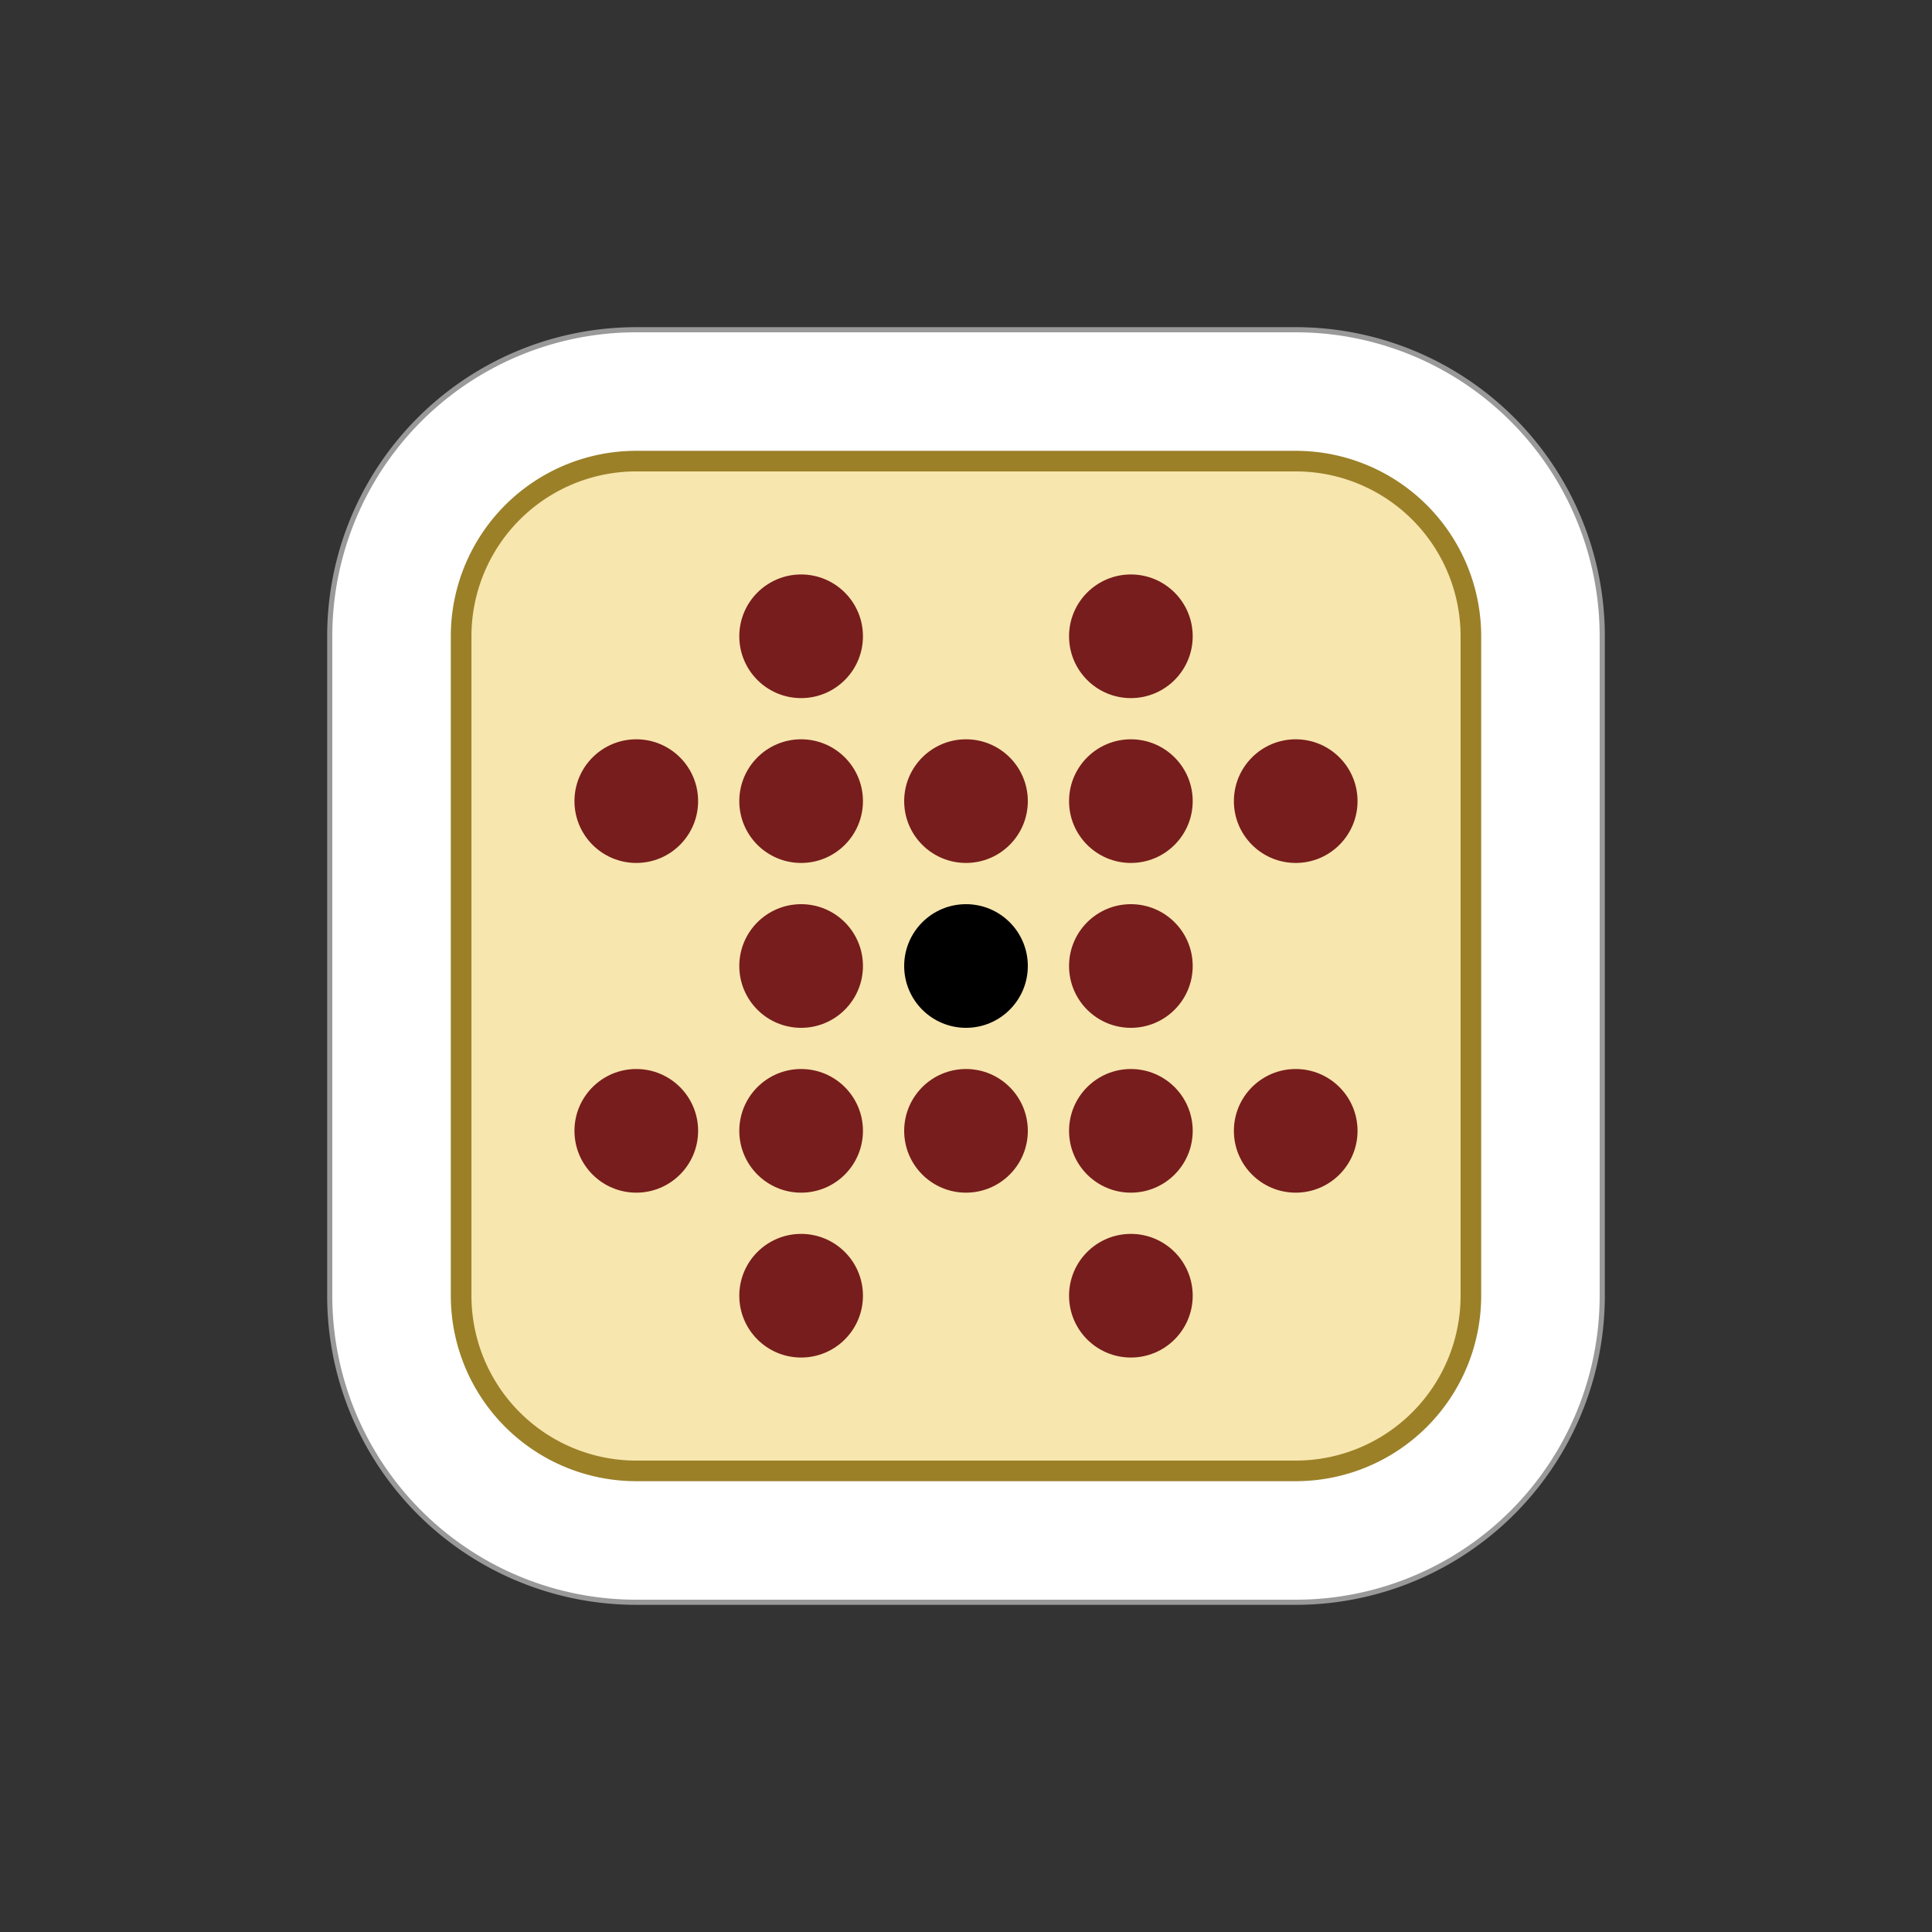 <?xml version="1.0" encoding="UTF-8" standalone="no"?>
<svg
   xmlns:dc="http://purl.org/dc/elements/1.1/"
   xmlns:cc="http://creativecommons.org/ns#"
   xmlns:rdf="http://www.w3.org/1999/02/22-rdf-syntax-ns#"
   xmlns:svg="http://www.w3.org/2000/svg"
   xmlns="http://www.w3.org/2000/svg"
   xmlns:sodipodi="http://sodipodi.sourceforge.net/DTD/sodipodi-0.dtd"
   xmlns:inkscape="http://www.inkscape.org/namespaces/inkscape"
   width="177.17"
   height="177.17"
   shape-rendering="geometricPrecision"
   image-rendering="optimizeQuality"
   fill-rule="evenodd"
   clip-rule="evenodd"
   viewBox="0 0 50 50"
   version="1.1"
   id="svg13"
   sodipodi:docname="w+W.svg"
   inkscape:version="1.0.1 (3bc2e813f5, 2020-09-07)">
  <rect x="0" y="0" width="50" height="50" fill="#333333" stroke="none"/>
  <sodipodi:namedview
     pagecolor="#ffffff"
     bordercolor="#666666"
     borderopacity="1"
     objecttolerance="10"
     gridtolerance="10"
     guidetolerance="10"
     inkscape:pageopacity="0"
     inkscape:pageshadow="2"
     inkscape:window-width="1920"
     inkscape:window-height="1009"
     id="namedview15"
     showgrid="false"
     inkscape:zoom="4.6226788"
     inkscape:cx="88.584999"
     inkscape:cy="88.584999"
     inkscape:window-x="-8"
     inkscape:window-y="-8"
     inkscape:window-maximized="1"
     inkscape:current-layer="svg13"
     inkscape:document-rotation="0" />
  <defs
     id="defs7">
    <linearGradient
       id="0"
       x1="21.405"
       x2="77.64"
       gradientUnits="userSpaceOnUse">
      <stop
         stop-color="#fff"
         id="stop2" />
      <stop
         offset="1"
         stop-color="#fff"
         stop-opacity="0"
         id="stop4" />
    </linearGradient>
  </defs>
  <path
     id="ellipse2354-6-0-7-9-10-9-5-2-7-3"
     style="fill:#999999;fill-opacity:1;fill-rule:nonzero;stroke:none;stroke-width:0.125"
     d="M 16.467,8.467 A 8,8 0 0 0 8.467,16.467 v 17.066 a 8,8 0 0 0 8,8 h 17.066 a 8,8 0 0 0 8,-8 V 16.467 A 8,8 0 0 0 33.533,8.467 Z" />
  <path
     id="ellipse2356-4-4-7-1-1-0-06-3-0"
     style="fill:#ffffff;fill-opacity:1;fill-rule:nonzero;stroke:none;stroke-width:0.125"
     d="M 16.467,8.6 A 7.866,7.866 0 0 0 8.6,16.467 v 17.066 a 7.866,7.866 0 0 0 7.866,7.867 h 17.066 a 7.866,7.866 0 0 0 7.867,-7.867 V 16.467 A 7.866,7.866 0 0 0 33.533,8.6 Z" />
  <path
     id="ellipse2316-7-7-1-3-5-1-18-5-6"
     style="fill:#9b8028;fill-opacity:1;fill-rule:nonzero;stroke:none;stroke-width:0.125"
     d="m 16.467,11.667 a 4.8,4.8 0 0 0 -4.8,4.8 v 17.066 a 4.8,4.8 0 0 0 4.8,4.8 h 17.066 a 4.8,4.8 0 0 0 4.8,-4.8 V 16.467 a 4.8,4.8 0 0 0 -4.8,-4.8 z" />
  <path
     id="rect872-0-7-3-5-5-7-2-8-3-4-4-7-5-0-1-2-9-2-28-4-49-3-0"
     style="fill:#f7e6ae;fill-opacity:1;fill-rule:nonzero;stroke:none;stroke-width:0.314"
     d="m 16.467,12.2 a 4.267,4.267 0 0 0 -4.266,4.267 v 17.008 0.058 a 4.267,4.267 0 0 0 4.266,4.267 h 17.066 a 4.267,4.267 0 0 0 4.267,-4.267 v -17.066 a 4.267,4.267 0 0 0 -4.267,-4.267 z" />
  <g
     id="g901"
     transform="translate(7.387,-0.916)">
    <ellipse
       style="fill:#000000;fill-opacity:1;fill-rule:nonzero;stroke:none;stroke-width:0.125"
       id="path7851-8-1-9-3-2-4-1-8-2-5-3-5-7-2-7-63-8-0-4-7-3-4-1-8-6"
       transform="scale(-1,1)"
       cx="-17.613"
       cy="25.916"
       rx="1.6"
       ry="1.6" />
    <ellipse
       style="fill:#771d1d;fill-opacity:1;fill-rule:nonzero;stroke:none;stroke-width:0.125"
       id="path7851-9-1-9-8-11-3-0-4-8-8-3-5-9-7-2-0-4-3-6-2"
       transform="scale(-1,1)"
       cx="-21.88"
       cy="17.383"
       rx="1.6"
       ry="1.6" />
    <ellipse
       style="fill:#771d1d;fill-opacity:1;fill-rule:nonzero;stroke:none;stroke-width:0.125"
       id="path7851-9-1-9-8-1-9-8-1-74-9-1-6-3-6-1-3-3-7-66-3-1"
       transform="scale(-1,1)"
       cx="-13.346"
       cy="17.383"
       rx="1.6"
       ry="1.6" />
    <ellipse
       style="fill:#771d1d;fill-opacity:1;fill-rule:nonzero;stroke:none;stroke-width:0.125"
       id="path7851-9-1-9-8-9-7-9-2-4-7-8-9-1-3-2-2-86-0-12-7-0"
       transform="scale(-1,1)"
       cx="-9.08"
       cy="21.649"
       rx="1.6"
       ry="1.6" />
    <ellipse
       style="fill:#771d1d;fill-opacity:1;fill-rule:nonzero;stroke:none;stroke-width:0.125"
       id="path7851-9-1-9-8-8-6-2-9-86-0-7-4-2-4-6-4-4-3-2-9-4"
       transform="scale(-1,1)"
       cx="-26.146"
       cy="21.649"
       rx="1.6"
       ry="1.6" />
    <ellipse
       style="fill:#771d1d;fill-opacity:1;fill-rule:nonzero;stroke:none;stroke-width:0.125"
       id="path7851-9-1-9-8-9-5-2-87-0-51-9-7-2-6-2-8-8-89-2-93-4-7"
       transform="scale(-1,1)"
       cx="-9.08"
       cy="30.182"
       rx="1.6"
       ry="1.6" />
    <ellipse
       style="fill:#771d1d;fill-opacity:1;fill-rule:nonzero;stroke:none;stroke-width:0.125"
       id="path7851-9-1-9-8-9-8-9-0-3-4-8-2-0-4-8-5-1-7-5-7-1-8"
       transform="scale(-1,1)"
       cx="-13.346"
       cy="34.449"
       rx="1.6"
       ry="1.6" />
    <ellipse
       style="fill:#771d1d;fill-opacity:1;fill-rule:nonzero;stroke:none;stroke-width:0.125"
       id="path7851-9-1-9-8-9-6-5-1-8-9-4-8-4-2-8-9-1-6-7-1-6-3"
       transform="scale(-1,1)"
       cx="-21.88"
       cy="34.449"
       rx="1.6"
       ry="1.6" />
    <ellipse
       style="fill:#771d1d;fill-opacity:1;fill-rule:nonzero;stroke:none;stroke-width:0.125"
       id="path7851-9-1-9-8-9-26-20-4-8-8-9-2-4-4-7-5-3-6-5-56-2-0"
       transform="scale(-1,1)"
       cx="-26.146"
       cy="30.182"
       rx="1.6"
       ry="1.6" />
    <circle
       style="fill:#771d1d;fill-opacity:1;fill-rule:nonzero;stroke:none;stroke-width:0.267;stroke-miterlimit:4;stroke-dasharray:none;stroke-opacity:1"
       id="path7851-9-1-9-8-97-8-4-2-8-1-2-4-2-0-8-0-74-8-2-1-5-0-2-4-88-5-4-3-3"
       cx="-21.88"
       cy="21.649"
       r="1.6"
       transform="scale(-1,1)" />
    <circle
       style="fill:#771d1d;fill-opacity:1;fill-rule:nonzero;stroke:none;stroke-width:0.267;stroke-miterlimit:4;stroke-dasharray:none;stroke-opacity:1"
       id="path7851-9-1-9-8-1-2-1-5-5-2-2-4-5-2-3-2-3-4-2-3-2-0-3-1-9-4-8-0-7-1"
       cx="-13.346"
       cy="21.649"
       r="1.6"
       transform="scale(-1,1)" />
    <circle
       style="fill:#771d1d;fill-opacity:1;fill-rule:nonzero;stroke:none;stroke-width:0.267;stroke-miterlimit:4;stroke-dasharray:none;stroke-opacity:1"
       id="path7851-9-1-9-8-9-2-5-4-0-8-4-4-0-8-9-4-8-4-2-9-6-6-4-7-2-4-6-3-8-2"
       cx="-13.346"
       cy="30.182"
       r="1.6"
       transform="scale(-1,1)" />
    <circle
       style="fill:#771d1d;fill-opacity:1;fill-rule:nonzero;stroke:none;stroke-width:0.267;stroke-miterlimit:4;stroke-dasharray:none;stroke-opacity:1"
       id="path7851-9-1-9-8-8-8-8-9-9-5-3-3-2-0-1-7-9-85-7-3-4-0-9-4-4-15-2-8-8-8"
       cx="-21.88"
       cy="30.182"
       r="1.6"
       transform="scale(-1,1)" />
    <circle
       style="fill:#771d1d;fill-opacity:1;fill-rule:nonzero;stroke:none;stroke-width:0.267;stroke-miterlimit:4;stroke-dasharray:none;stroke-opacity:1"
       id="path7851-9-1-9-8-9-2-5-4-0-8-4-4-0-8-9-4-8-4-2-9-6-6-4-7-2-4-6-3-8-2-7"
       cx="-17.613"
       cy="30.182"
       r="1.6"
       transform="scale(-1,1)" />
    <circle
       style="fill:#771d1d;fill-opacity:1;fill-rule:nonzero;stroke:none;stroke-width:0.267;stroke-miterlimit:4;stroke-dasharray:none;stroke-opacity:1"
       id="path7851-9-1-9-8-9-2-5-4-0-8-4-4-0-8-9-4-8-4-2-9-6-6-4-7-2-4-6-3-8-2-0"
       cx="-21.88"
       cy="25.916"
       r="1.6"
       transform="scale(-1,1)" />
    <circle
       style="fill:#771d1d;fill-opacity:1;fill-rule:nonzero;stroke:none;stroke-width:0.267;stroke-miterlimit:4;stroke-dasharray:none;stroke-opacity:1"
       id="path7851-9-1-9-8-9-2-5-4-0-8-4-4-0-8-9-4-8-4-2-9-6-6-4-7-2-4-6-3-8-2-9"
       cx="-17.613"
       cy="21.649"
       r="1.6"
       transform="scale(-1,1)" />
    <circle
       style="fill:#771d1d;fill-opacity:1;fill-rule:nonzero;stroke:none;stroke-width:0.267;stroke-miterlimit:4;stroke-dasharray:none;stroke-opacity:1"
       id="path7851-9-1-9-8-9-2-5-4-0-8-4-4-0-8-9-4-8-4-2-9-6-6-4-7-2-4-6-3-8-2-5"
       cx="-13.346"
       cy="25.916"
       r="1.6"
       transform="scale(-1,1)" />
  </g>
</svg>
